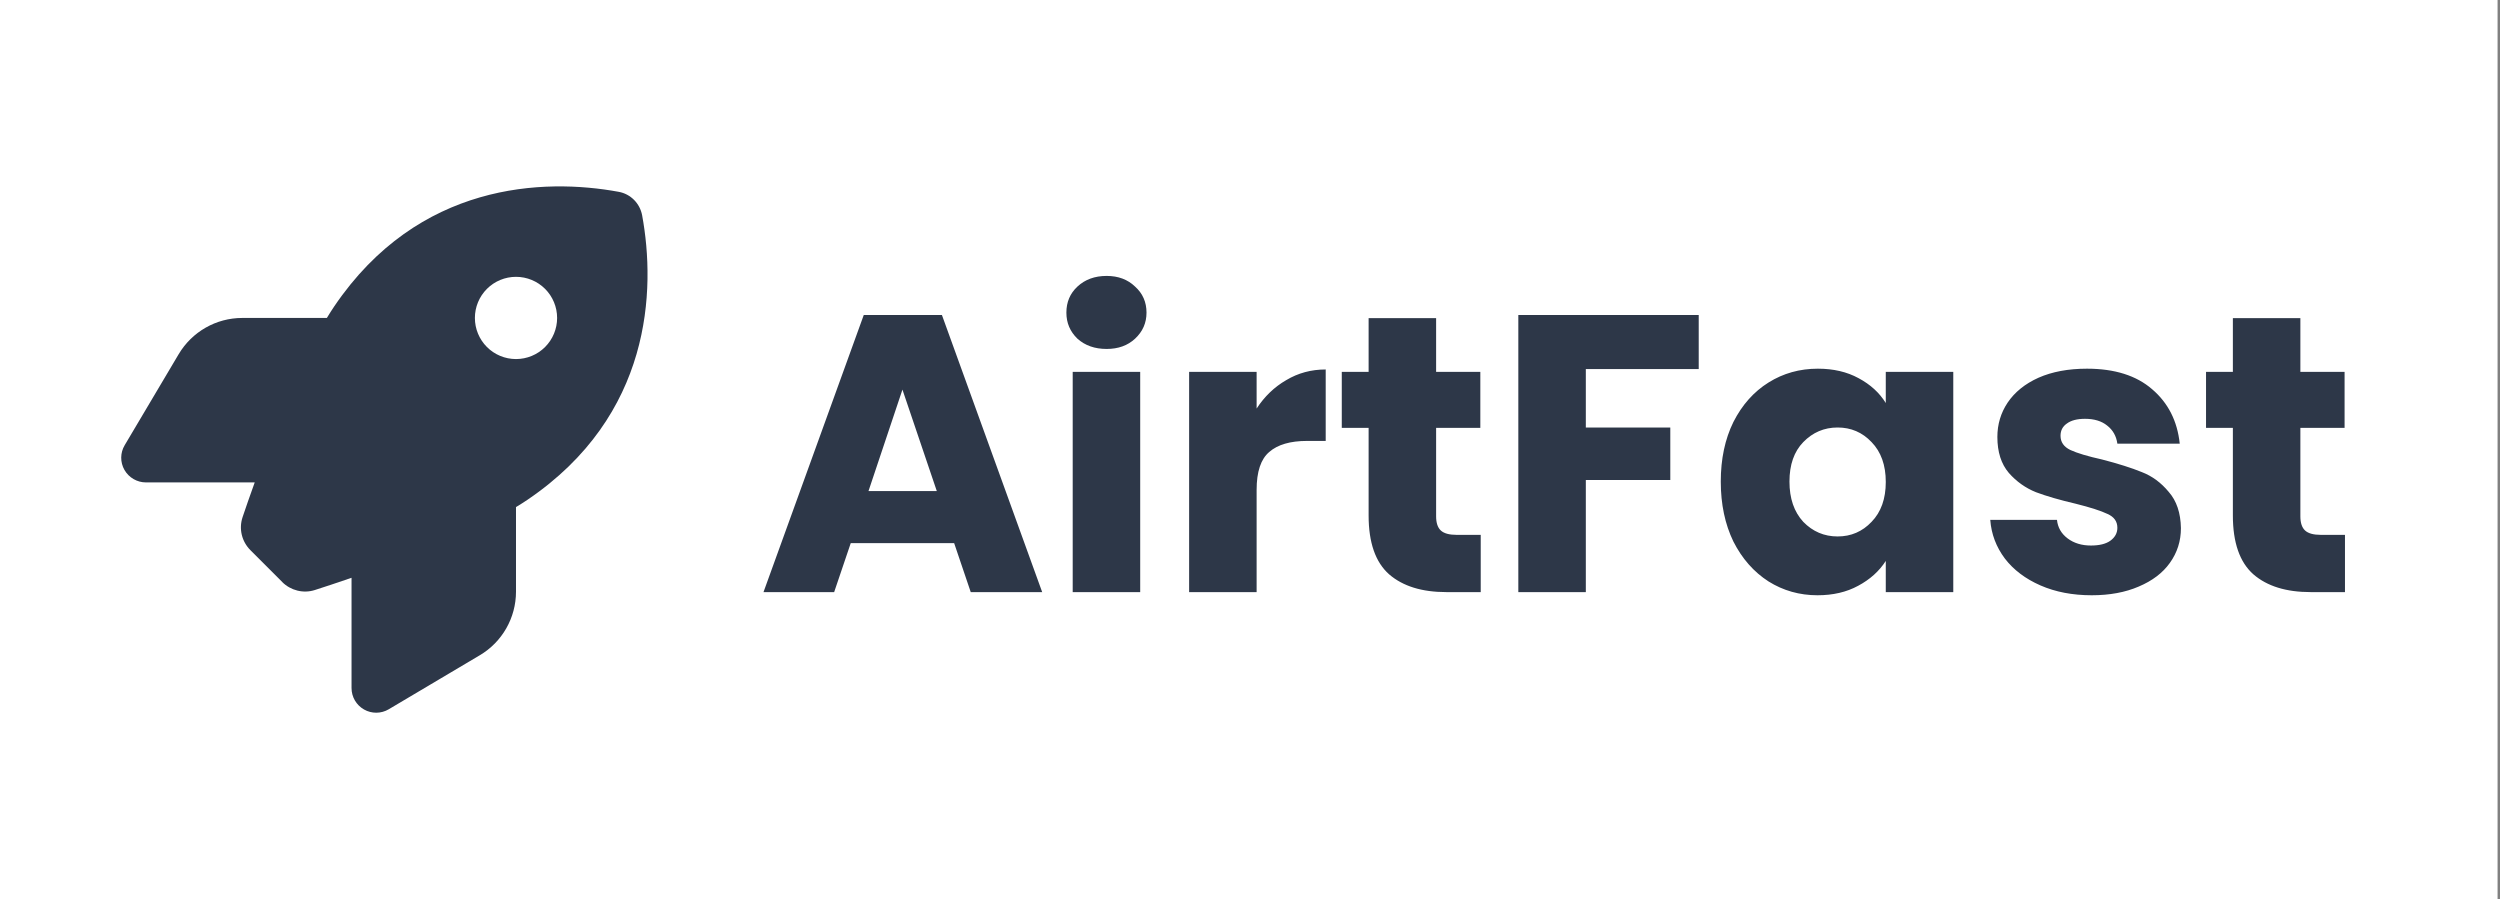 <svg width="228" height="82" viewBox="0 0 228 82" fill="none" xmlns="http://www.w3.org/2000/svg">
<rect x="0" y="0" width="228" height="82" fill="#808080" stroke="none"/>
<rect width="227.778" height="82" fill="white"/>
<path d="M25.742 53.079L22.845 50.183C22.048 49.386 21.767 48.233 22.123 47.164C22.404 46.33 22.779 45.242 23.23 43.996H13.311C12.505 43.996 11.755 43.564 11.352 42.861C10.949 42.158 10.958 41.296 11.371 40.602L16.292 32.306C17.511 30.253 19.714 28.997 22.095 28.997H29.81C30.035 28.622 30.26 28.275 30.485 27.938C38.163 16.613 49.6 16.238 56.425 17.494C57.512 17.691 58.356 18.544 58.562 19.632C59.818 26.466 59.434 37.893 48.119 45.571C47.791 45.795 47.434 46.02 47.059 46.245V53.961C47.059 56.342 45.803 58.554 43.75 59.763L35.454 64.685C34.76 65.097 33.898 65.106 33.195 64.703C32.492 64.3 32.06 63.56 32.06 62.744V52.695C30.738 53.154 29.585 53.529 28.714 53.81C27.664 54.148 26.52 53.857 25.733 53.079H25.742ZM47.059 32.746C48.054 32.746 49.008 32.352 49.711 31.648C50.414 30.945 50.809 29.991 50.809 28.997C50.809 28.002 50.414 27.049 49.711 26.345C49.008 25.642 48.054 25.247 47.059 25.247C46.065 25.247 45.111 25.642 44.408 26.345C43.705 27.049 43.31 28.002 43.31 28.997C43.31 29.991 43.705 30.945 44.408 31.648C45.111 32.352 46.065 32.746 47.059 32.746Z" fill="#2D3748"/>
<path d="M87.019 49.536H77.587L76.075 54H69.631L78.775 28.728H85.903L95.047 54H88.531L87.019 49.536ZM85.435 44.784L82.303 35.532L79.207 44.784H85.435ZM100.926 31.824C99.846 31.824 98.958 31.512 98.262 30.888C97.59 30.24 97.254 29.448 97.254 28.512C97.254 27.552 97.59 26.76 98.262 26.136C98.958 25.488 99.846 25.164 100.926 25.164C101.982 25.164 102.846 25.488 103.518 26.136C104.214 26.76 104.562 27.552 104.562 28.512C104.562 29.448 104.214 30.24 103.518 30.888C102.846 31.512 101.982 31.824 100.926 31.824ZM103.986 33.912V54H97.83V33.912H103.986ZM114.604 37.26C115.324 36.156 116.224 35.292 117.304 34.668C118.384 34.02 119.584 33.696 120.904 33.696V40.212H119.212C117.676 40.212 116.524 40.548 115.756 41.22C114.988 41.868 114.604 43.02 114.604 44.676V54H108.448V33.912H114.604V37.26ZM135.042 48.78V54H131.91C129.678 54 127.938 53.46 126.69 52.38C125.442 51.276 124.818 49.488 124.818 47.016V39.024H122.37V33.912H124.818V29.016H130.974V33.912H135.006V39.024H130.974V47.088C130.974 47.688 131.118 48.12 131.406 48.384C131.694 48.648 132.174 48.78 132.846 48.78H135.042ZM154.923 28.728V33.66H144.627V38.988H152.331V43.776H144.627V54H138.471V28.728H154.923ZM156.935 43.92C156.935 41.856 157.319 40.044 158.087 38.484C158.879 36.924 159.947 35.724 161.291 34.884C162.635 34.044 164.135 33.624 165.791 33.624C167.207 33.624 168.443 33.912 169.499 34.488C170.579 35.064 171.407 35.82 171.983 36.756V33.912H178.139V54H171.983V51.156C171.383 52.092 170.543 52.848 169.463 53.424C168.407 54 167.171 54.288 165.755 54.288C164.123 54.288 162.635 53.868 161.291 53.028C159.947 52.164 158.879 50.952 158.087 49.392C157.319 47.808 156.935 45.984 156.935 43.92ZM171.983 43.956C171.983 42.42 171.551 41.208 170.687 40.32C169.847 39.432 168.815 38.988 167.591 38.988C166.367 38.988 165.323 39.432 164.459 40.32C163.619 41.184 163.199 42.384 163.199 43.92C163.199 45.456 163.619 46.68 164.459 47.592C165.323 48.48 166.367 48.924 167.591 48.924C168.815 48.924 169.847 48.48 170.687 47.592C171.551 46.704 171.983 45.492 171.983 43.956ZM190.764 54.288C189.012 54.288 187.452 53.988 186.084 53.388C184.716 52.788 183.636 51.972 182.844 50.94C182.052 49.884 181.608 48.708 181.512 47.412H187.596C187.668 48.108 187.992 48.672 188.568 49.104C189.144 49.536 189.852 49.752 190.692 49.752C191.46 49.752 192.048 49.608 192.456 49.32C192.888 49.008 193.104 48.612 193.104 48.132C193.104 47.556 192.804 47.136 192.204 46.872C191.604 46.584 190.632 46.272 189.288 45.936C187.848 45.6 186.648 45.252 185.688 44.892C184.728 44.508 183.9 43.92 183.204 43.128C182.508 42.312 182.16 41.22 182.16 39.852C182.16 38.7 182.472 37.656 183.096 36.72C183.744 35.76 184.68 35.004 185.904 34.452C187.152 33.9 188.628 33.624 190.332 33.624C192.852 33.624 194.832 34.248 196.272 35.496C197.736 36.744 198.576 38.4 198.792 40.464H193.104C193.008 39.768 192.696 39.216 192.168 38.808C191.664 38.4 190.992 38.196 190.152 38.196C189.432 38.196 188.88 38.34 188.496 38.628C188.112 38.892 187.92 39.264 187.92 39.744C187.92 40.32 188.22 40.752 188.82 41.04C189.444 41.328 190.404 41.616 191.7 41.904C193.188 42.288 194.4 42.672 195.336 43.056C196.272 43.416 197.088 44.016 197.784 44.856C198.504 45.672 198.876 46.776 198.9 48.168C198.9 49.344 198.564 50.4 197.892 51.336C197.244 52.248 196.296 52.968 195.048 53.496C193.824 54.024 192.396 54.288 190.764 54.288ZM213.862 48.78V54H210.73C208.498 54 206.758 53.46 205.51 52.38C204.262 51.276 203.638 49.488 203.638 47.016V39.024H201.19V33.912H203.638V29.016H209.794V33.912H213.826V39.024H209.794V47.088C209.794 47.688 209.938 48.12 210.226 48.384C210.514 48.648 210.994 48.78 211.666 48.78H213.862Z" fill="#2D3748"/>
</svg>
